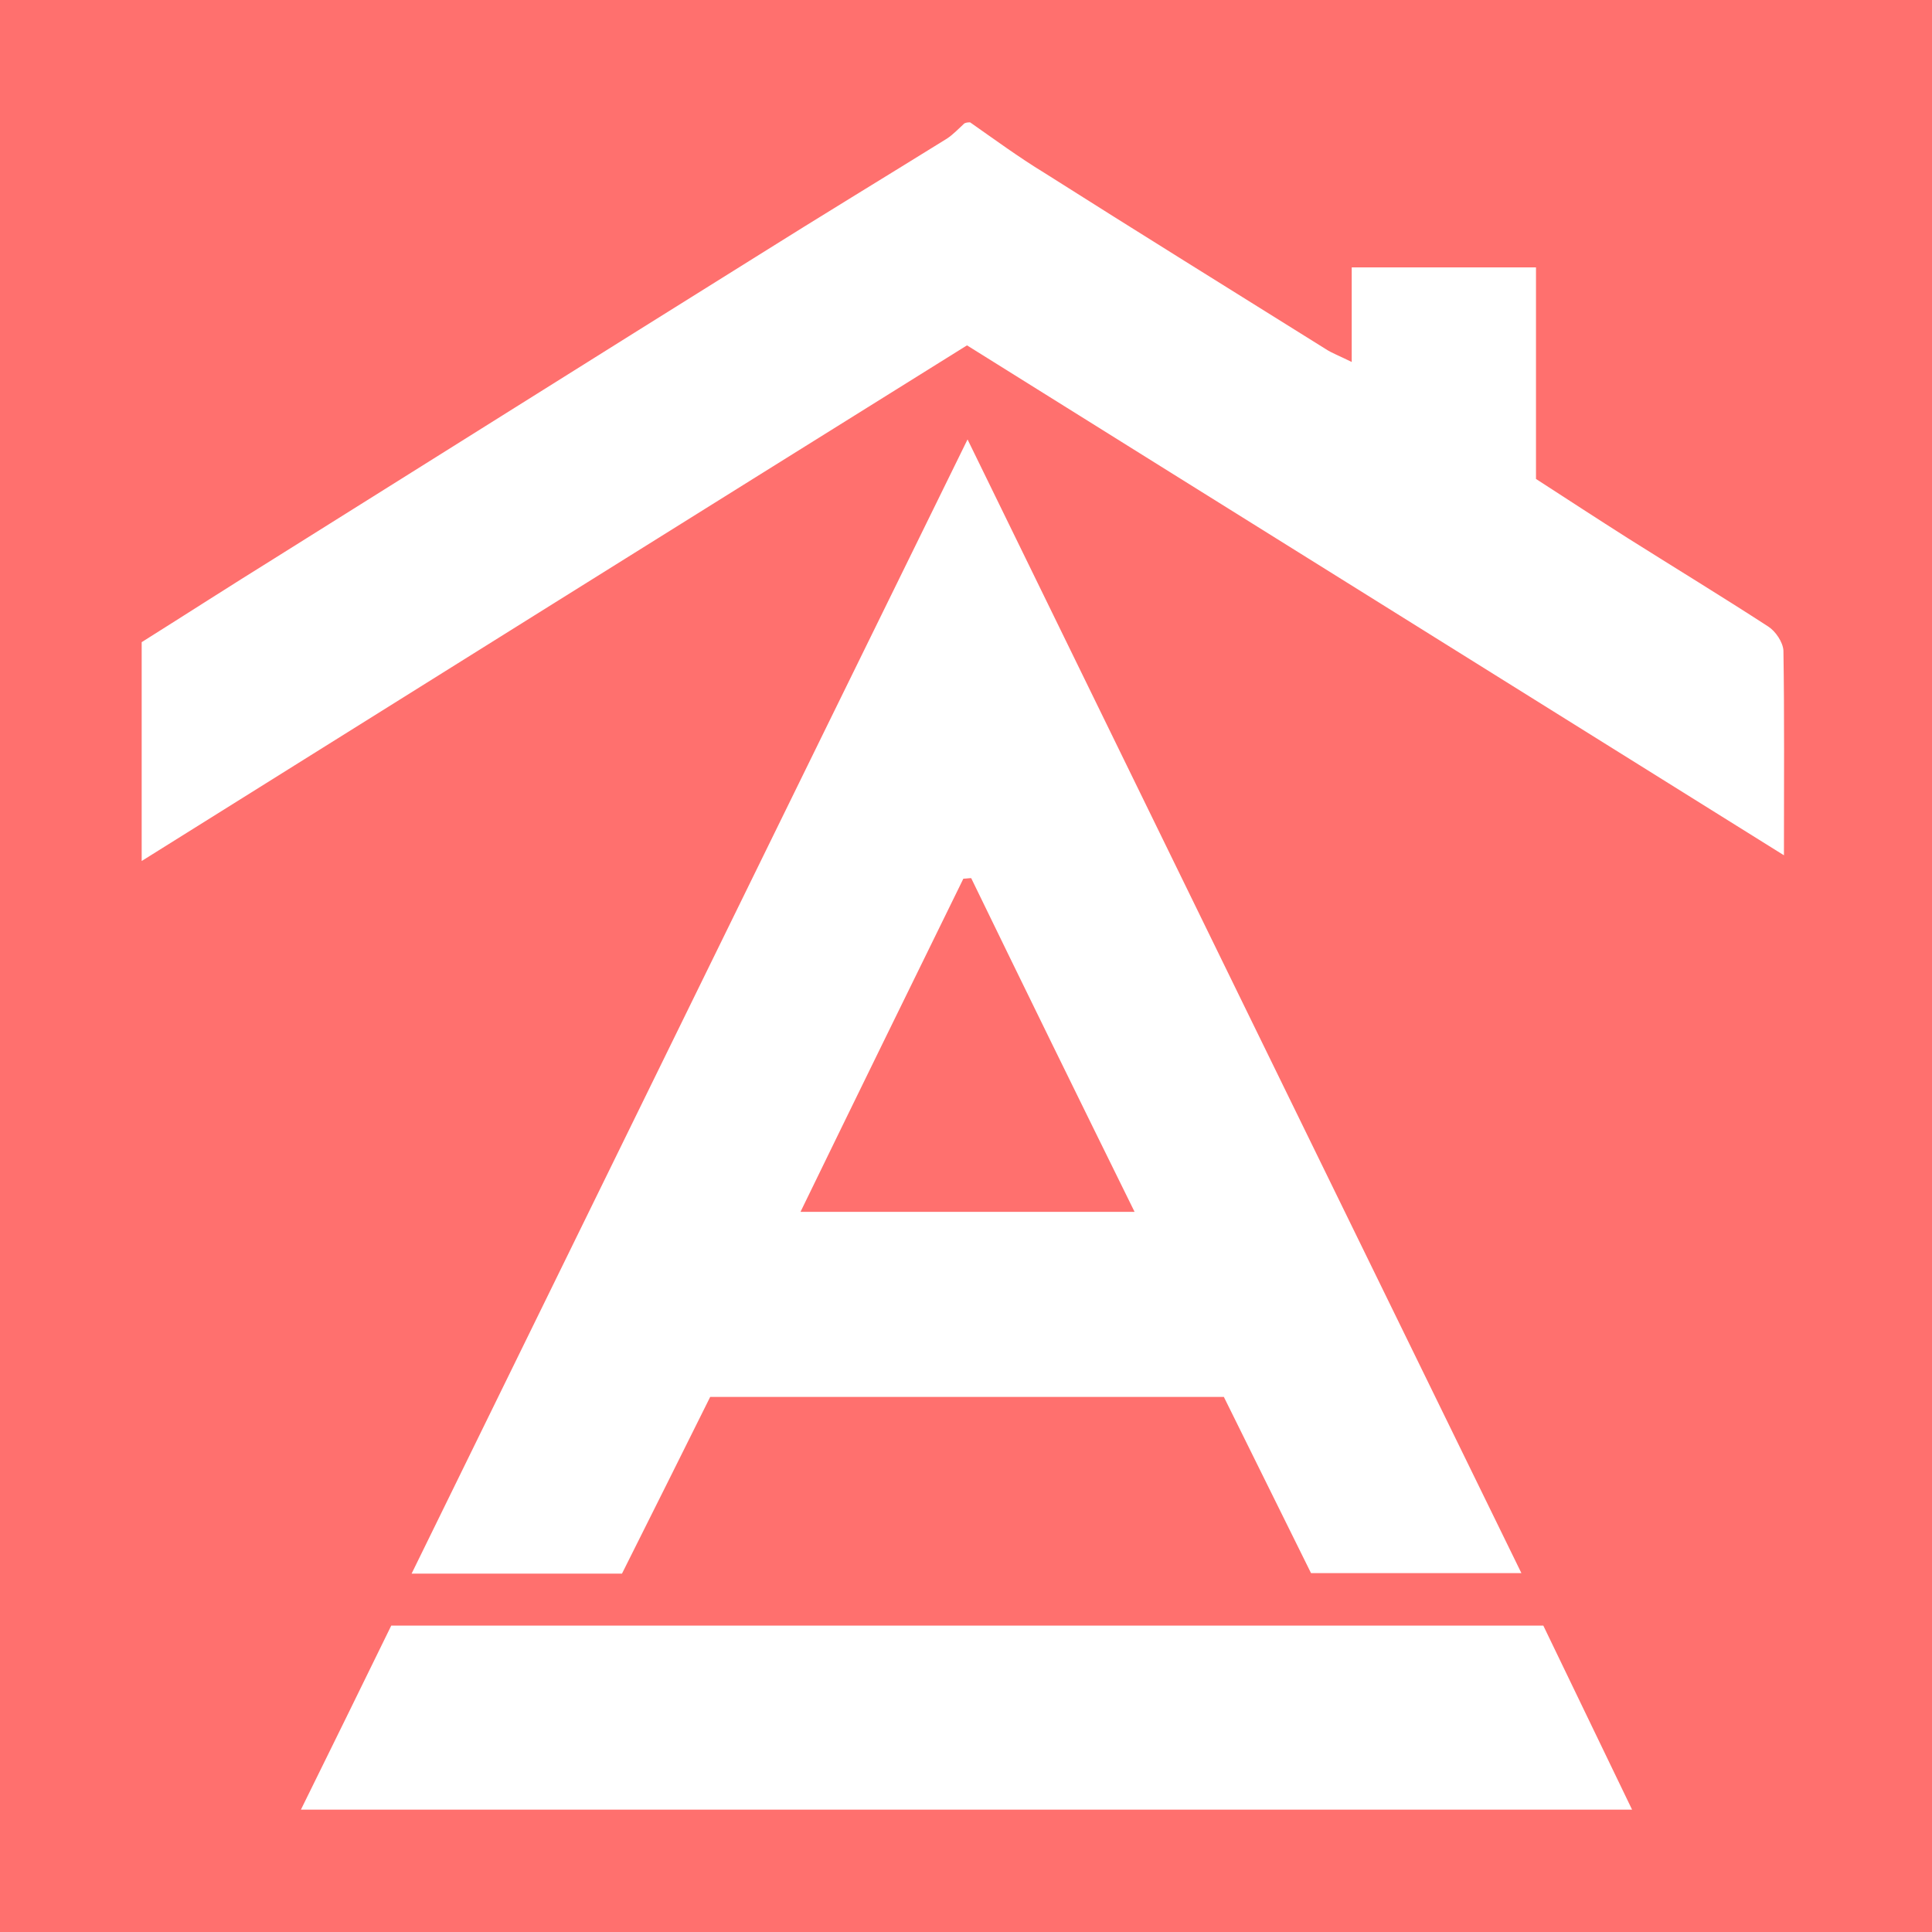 <svg width="300" height="300" viewBox="0 0 300 300" fill="none" xmlns="http://www.w3.org/2000/svg">
<rect width="300" height="300" fill="#FF706E"/>
<path d="M150.64 19C154.45 21.664 158.179 24.408 162.15 26.829C176.66 36.031 191.25 45.071 205.841 54.192C206.814 54.837 207.949 55.241 209.894 56.21C209.894 50.963 209.894 46.443 209.894 41.52C219.783 41.52 228.862 41.52 238.508 41.52C238.508 52.416 238.508 63.232 238.508 74.371C243.371 77.518 248.073 80.586 252.774 83.572C260.069 88.173 267.365 92.612 274.579 97.294C275.714 98.02 276.848 99.715 276.929 101.007C277.092 111.177 277.01 121.427 277.01 132.808C234.374 106.172 192.385 80.021 150.154 53.627C107.436 80.263 64.961 106.818 22 133.696C22 121.992 22 111.015 22 99.715C28.809 95.437 35.699 90.998 42.589 86.72C67.474 71.142 92.359 55.483 117.325 39.905C127.214 33.69 137.184 27.637 147.073 21.502C148.046 20.856 148.857 19.969 149.748 19.161C150.073 19 150.397 19 150.64 19Z" fill="white"/>
<path d="M203.576 244.274C198.875 234.75 194.417 225.79 190.039 216.912C163.371 216.912 137.189 216.912 110.278 216.912C105.819 225.871 101.199 235.153 96.579 244.355C85.798 244.355 75.341 244.355 63.912 244.355C92.769 185.513 121.302 127.156 150.24 68.234C179.015 127.156 207.467 185.433 236.243 244.274C224.732 244.274 214.195 244.274 203.576 244.274ZM150.807 136.358C150.402 136.358 149.996 136.439 149.591 136.439C141.242 153.469 132.893 170.5 124.301 188.177C141.972 188.177 158.589 188.177 176.178 188.177C167.424 170.42 159.075 153.389 150.807 136.358Z" fill="white"/>
<path d="M239.647 252.427C244.267 262.032 248.726 271.234 253.427 281C184.284 281 115.79 281 46.727 281C51.51 271.315 56.13 261.871 60.751 252.427C120.572 252.427 179.907 252.427 239.647 252.427Z" fill="white"/>
</svg>
